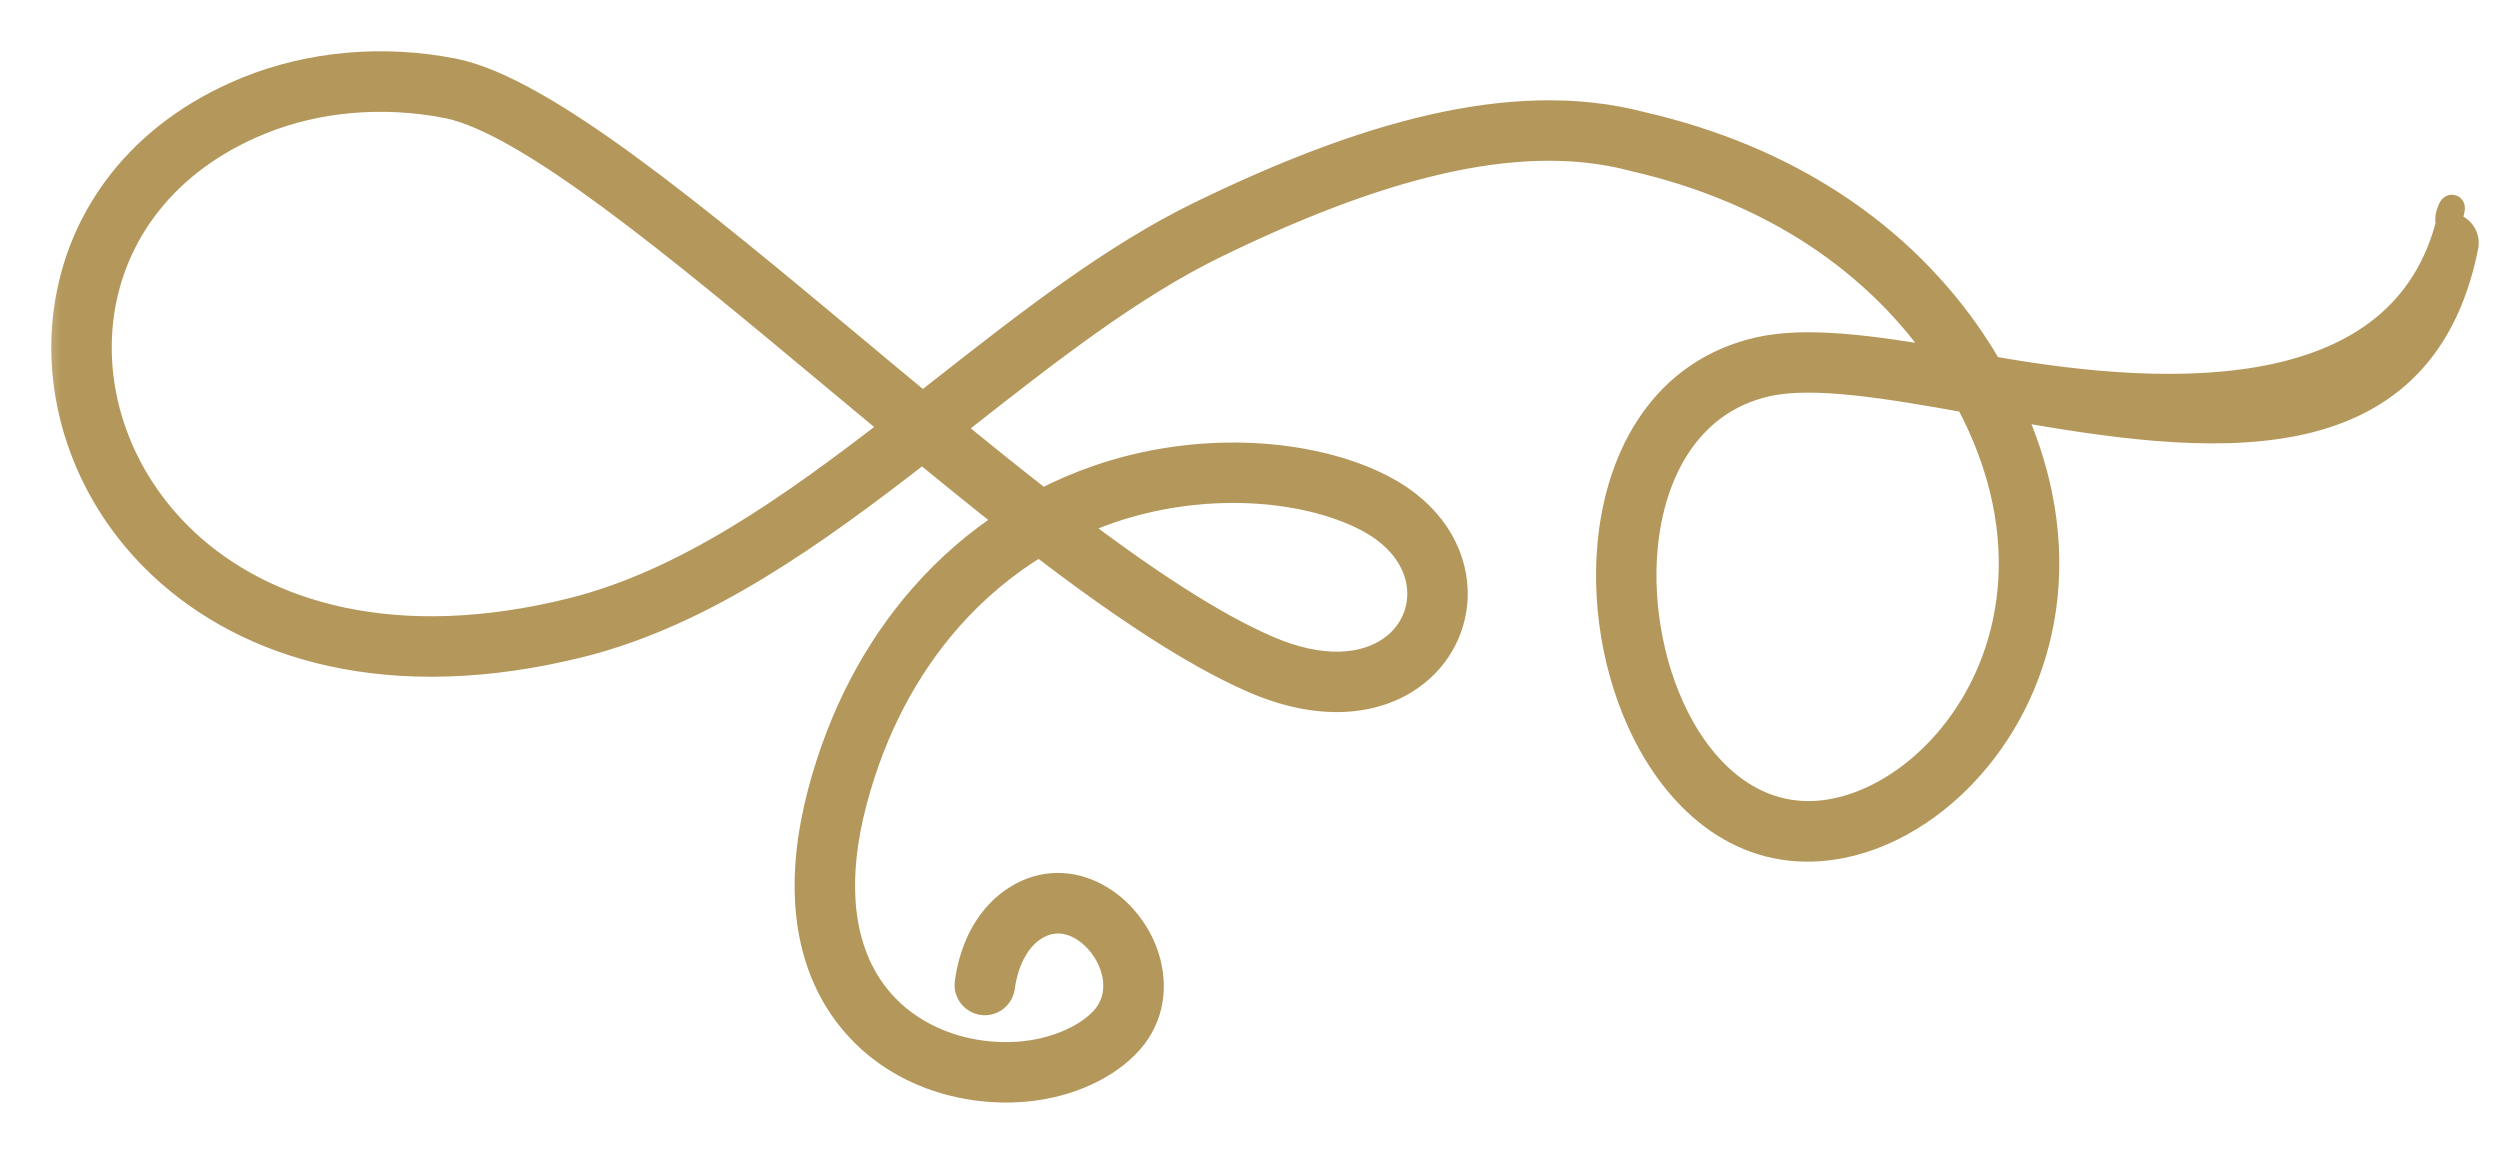 <svg width="39" height="18" viewBox="0 0 39 18" fill="none" xmlns="http://www.w3.org/2000/svg">
<mask id="path-1-outside-1" maskUnits="userSpaceOnUse" x="0.468" y="0" width="39" height="18" fill="black">
<rect fill="white" x="0.468" width="39" height="18"/>
<path d="M38.463 3.843C38.492 3.696 38.397 3.553 38.249 3.523C38.102 3.494 38.279 3.125 38.249 3.272C37.628 6.387 33.923 6.267 31.045 5.752C30.961 5.608 30.871 5.464 30.774 5.319C30.24 4.524 29.519 3.785 28.591 3.181C27.764 2.642 26.773 2.211 25.606 1.943C24.589 1.676 23.486 1.723 22.323 1.99C21.178 2.254 19.973 2.731 18.734 3.333C17.349 4.006 16.024 5.046 14.683 6.098C14.587 6.174 14.491 6.25 14.394 6.325C14.033 6.027 13.672 5.726 13.313 5.426C10.847 3.37 8.499 1.413 7.102 1.117C7.093 1.115 7.085 1.113 7.076 1.111C6.528 1.004 5.97 0.974 5.427 1.022C4.885 1.07 4.356 1.194 3.861 1.394C2.152 2.088 1.236 3.411 1.04 4.835C0.943 5.541 1.024 6.272 1.275 6.961C1.524 7.649 1.942 8.295 2.519 8.836C3.872 10.105 6.096 10.793 9.059 10.053C10.971 9.575 12.7 8.332 14.386 7.021C14.846 7.398 15.304 7.769 15.755 8.123C15.256 8.444 14.799 8.837 14.395 9.297C13.672 10.119 13.118 11.154 12.798 12.372C12.627 13.022 12.571 13.598 12.605 14.103C12.658 14.899 12.934 15.521 13.338 15.982C13.742 16.445 14.271 16.742 14.831 16.889C15.19 16.983 15.561 17.017 15.92 16.992C16.244 16.971 16.556 16.898 16.833 16.785C17.119 16.669 17.371 16.509 17.565 16.315C17.941 15.94 18.02 15.462 17.91 15.023C17.854 14.801 17.749 14.589 17.608 14.408C17.467 14.225 17.29 14.072 17.09 13.968C16.72 13.774 16.281 13.748 15.862 14.007C15.664 14.13 15.484 14.312 15.345 14.555C15.225 14.766 15.136 15.024 15.094 15.329C15.073 15.477 15.177 15.614 15.326 15.635C15.474 15.656 15.611 15.552 15.632 15.403C15.664 15.17 15.73 14.977 15.818 14.823C15.909 14.662 16.023 14.545 16.147 14.469C16.382 14.323 16.629 14.339 16.839 14.448C16.968 14.515 17.084 14.617 17.179 14.739C17.274 14.862 17.345 15.005 17.383 15.155C17.45 15.421 17.404 15.709 17.182 15.93C17.041 16.072 16.85 16.192 16.629 16.281C16.403 16.373 16.148 16.432 15.884 16.45C15.582 16.471 15.27 16.443 14.969 16.364C14.508 16.242 14.074 16 13.746 15.625C13.417 15.249 13.192 14.734 13.147 14.067C13.117 13.617 13.168 13.1 13.323 12.51C13.621 11.377 14.134 10.417 14.803 9.656C15.218 9.184 15.693 8.789 16.213 8.477C17.428 9.407 18.577 10.185 19.547 10.609C20.602 11.069 21.455 10.954 22.005 10.57C22.235 10.409 22.412 10.202 22.529 9.968C22.647 9.734 22.704 9.475 22.696 9.21C22.676 8.615 22.324 7.999 21.568 7.607C21.002 7.313 20.256 7.134 19.447 7.107C18.703 7.083 17.901 7.188 17.131 7.454C16.831 7.558 16.54 7.683 16.26 7.829C15.789 7.463 15.308 7.075 14.824 6.679L15.019 6.526C16.338 5.491 17.641 4.468 18.97 3.822C20.176 3.236 21.343 2.773 22.444 2.52C23.526 2.271 24.543 2.225 25.468 2.468L25.477 2.471C26.582 2.723 27.517 3.129 28.296 3.636C29.158 4.198 29.828 4.883 30.323 5.621L30.325 5.624C29.193 5.429 28.177 5.293 27.45 5.456C25.979 5.785 25.252 7.062 25.12 8.494C25.071 9.026 25.105 9.579 25.213 10.111C25.322 10.645 25.506 11.158 25.757 11.608C26.383 12.728 27.42 13.461 28.755 13.183C29.16 13.098 29.563 12.923 29.94 12.67C30.605 12.224 31.19 11.534 31.549 10.677C31.907 9.824 32.042 8.805 31.81 7.695C31.719 7.261 31.573 6.814 31.362 6.359C34.384 6.892 37.77 7.319 38.463 3.843ZM27.567 5.985C28.291 5.824 29.435 6.015 30.696 6.24C30.985 6.778 31.173 7.302 31.278 7.805C31.485 8.799 31.366 9.709 31.048 10.469C30.731 11.225 30.219 11.83 29.638 12.22C29.32 12.433 28.981 12.581 28.645 12.651C27.584 12.873 26.747 12.266 26.231 11.344C26.007 10.943 25.842 10.483 25.745 10.003C25.647 9.522 25.616 9.022 25.66 8.543C25.772 7.331 26.367 6.253 27.567 5.985ZM13.956 6.667C12.346 7.914 10.699 9.083 8.928 9.526C6.169 10.215 4.122 9.594 2.891 8.441C2.378 7.959 2.006 7.385 1.785 6.776C1.564 6.169 1.493 5.527 1.578 4.907C1.749 3.667 2.556 2.511 4.066 1.898C4.509 1.718 4.985 1.607 5.474 1.564C5.969 1.521 6.476 1.548 6.974 1.645C6.978 1.645 6.982 1.646 6.986 1.647C8.248 1.91 10.549 3.828 12.966 5.843C13.295 6.117 13.626 6.393 13.956 6.667ZM19.764 10.111C18.89 9.73 17.85 9.036 16.74 8.197C16.925 8.11 17.114 8.033 17.308 7.966C18.012 7.723 18.747 7.627 19.43 7.649C20.157 7.673 20.821 7.832 21.319 8.09C21.88 8.381 22.14 8.816 22.153 9.227C22.159 9.402 22.121 9.573 22.044 9.726C21.967 9.88 21.849 10.018 21.695 10.125C21.285 10.412 20.62 10.485 19.764 10.111Z"/>
</mask>
<path d="M38.463 3.843C38.492 3.696 38.397 3.553 38.249 3.523C38.102 3.494 38.279 3.125 38.249 3.272C37.628 6.387 33.923 6.267 31.045 5.752C30.961 5.608 30.871 5.464 30.774 5.319C30.24 4.524 29.519 3.785 28.591 3.181C27.764 2.642 26.773 2.211 25.606 1.943C24.589 1.676 23.486 1.723 22.323 1.99C21.178 2.254 19.973 2.731 18.734 3.333C17.349 4.006 16.024 5.046 14.683 6.098C14.587 6.174 14.491 6.25 14.394 6.325C14.033 6.027 13.672 5.726 13.313 5.426C10.847 3.37 8.499 1.413 7.102 1.117C7.093 1.115 7.085 1.113 7.076 1.111C6.528 1.004 5.97 0.974 5.427 1.022C4.885 1.07 4.356 1.194 3.861 1.394C2.152 2.088 1.236 3.411 1.04 4.835C0.943 5.541 1.024 6.272 1.275 6.961C1.524 7.649 1.942 8.295 2.519 8.836C3.872 10.105 6.096 10.793 9.059 10.053C10.971 9.575 12.7 8.332 14.386 7.021C14.846 7.398 15.304 7.769 15.755 8.123C15.256 8.444 14.799 8.837 14.395 9.297C13.672 10.119 13.118 11.154 12.798 12.372C12.627 13.022 12.571 13.598 12.605 14.103C12.658 14.899 12.934 15.521 13.338 15.982C13.742 16.445 14.271 16.742 14.831 16.889C15.19 16.983 15.561 17.017 15.92 16.992C16.244 16.971 16.556 16.898 16.833 16.785C17.119 16.669 17.371 16.509 17.565 16.315C17.941 15.94 18.02 15.462 17.91 15.023C17.854 14.801 17.749 14.589 17.608 14.408C17.467 14.225 17.29 14.072 17.09 13.968C16.72 13.774 16.281 13.748 15.862 14.007C15.664 14.13 15.484 14.312 15.345 14.555C15.225 14.766 15.136 15.024 15.094 15.329C15.073 15.477 15.177 15.614 15.326 15.635C15.474 15.656 15.611 15.552 15.632 15.403C15.664 15.17 15.73 14.977 15.818 14.823C15.909 14.662 16.023 14.545 16.147 14.469C16.382 14.323 16.629 14.339 16.839 14.448C16.968 14.515 17.084 14.617 17.179 14.739C17.274 14.862 17.345 15.005 17.383 15.155C17.45 15.421 17.404 15.709 17.182 15.93C17.041 16.072 16.85 16.192 16.629 16.281C16.403 16.373 16.148 16.432 15.884 16.45C15.582 16.471 15.27 16.443 14.969 16.364C14.508 16.242 14.074 16 13.746 15.625C13.417 15.249 13.192 14.734 13.147 14.067C13.117 13.617 13.168 13.1 13.323 12.51C13.621 11.377 14.134 10.417 14.803 9.656C15.218 9.184 15.693 8.789 16.213 8.477C17.428 9.407 18.577 10.185 19.547 10.609C20.602 11.069 21.455 10.954 22.005 10.57C22.235 10.409 22.412 10.202 22.529 9.968C22.647 9.734 22.704 9.475 22.696 9.21C22.676 8.615 22.324 7.999 21.568 7.607C21.002 7.313 20.256 7.134 19.447 7.107C18.703 7.083 17.901 7.188 17.131 7.454C16.831 7.558 16.54 7.683 16.26 7.829C15.789 7.463 15.308 7.075 14.824 6.679L15.019 6.526C16.338 5.491 17.641 4.468 18.97 3.822C20.176 3.236 21.343 2.773 22.444 2.52C23.526 2.271 24.543 2.225 25.468 2.468L25.477 2.471C26.582 2.723 27.517 3.129 28.296 3.636C29.158 4.198 29.828 4.883 30.323 5.621L30.325 5.624C29.193 5.429 28.177 5.293 27.45 5.456C25.979 5.785 25.252 7.062 25.12 8.494C25.071 9.026 25.105 9.579 25.213 10.111C25.322 10.645 25.506 11.158 25.757 11.608C26.383 12.728 27.42 13.461 28.755 13.183C29.16 13.098 29.563 12.923 29.94 12.67C30.605 12.224 31.19 11.534 31.549 10.677C31.907 9.824 32.042 8.805 31.81 7.695C31.719 7.261 31.573 6.814 31.362 6.359C34.384 6.892 37.77 7.319 38.463 3.843ZM27.567 5.985C28.291 5.824 29.435 6.015 30.696 6.24C30.985 6.778 31.173 7.302 31.278 7.805C31.485 8.799 31.366 9.709 31.048 10.469C30.731 11.225 30.219 11.83 29.638 12.22C29.32 12.433 28.981 12.581 28.645 12.651C27.584 12.873 26.747 12.266 26.231 11.344C26.007 10.943 25.842 10.483 25.745 10.003C25.647 9.522 25.616 9.022 25.66 8.543C25.772 7.331 26.367 6.253 27.567 5.985ZM13.956 6.667C12.346 7.914 10.699 9.083 8.928 9.526C6.169 10.215 4.122 9.594 2.891 8.441C2.378 7.959 2.006 7.385 1.785 6.776C1.564 6.169 1.493 5.527 1.578 4.907C1.749 3.667 2.556 2.511 4.066 1.898C4.509 1.718 4.985 1.607 5.474 1.564C5.969 1.521 6.476 1.548 6.974 1.645C6.978 1.645 6.982 1.646 6.986 1.647C8.248 1.91 10.549 3.828 12.966 5.843C13.295 6.117 13.626 6.393 13.956 6.667ZM19.764 10.111C18.89 9.73 17.85 9.036 16.74 8.197C16.925 8.11 17.114 8.033 17.308 7.966C18.012 7.723 18.747 7.627 19.43 7.649C20.157 7.673 20.821 7.832 21.319 8.09C21.88 8.381 22.14 8.816 22.153 9.227C22.159 9.402 22.121 9.573 22.044 9.726C21.967 9.88 21.849 10.018 21.695 10.125C21.285 10.412 20.62 10.485 19.764 10.111Z" fill="#B4975A"/>
<path d="M38.463 3.843C38.492 3.696 38.397 3.553 38.249 3.523C38.102 3.494 38.279 3.125 38.249 3.272C37.628 6.387 33.923 6.267 31.045 5.752C30.961 5.608 30.871 5.464 30.774 5.319C30.24 4.524 29.519 3.785 28.591 3.181C27.764 2.642 26.773 2.211 25.606 1.943C24.589 1.676 23.486 1.723 22.323 1.99C21.178 2.254 19.973 2.731 18.734 3.333C17.349 4.006 16.024 5.046 14.683 6.098C14.587 6.174 14.491 6.25 14.394 6.325C14.033 6.027 13.672 5.726 13.313 5.426C10.847 3.37 8.499 1.413 7.102 1.117C7.093 1.115 7.085 1.113 7.076 1.111C6.528 1.004 5.97 0.974 5.427 1.022C4.885 1.07 4.356 1.194 3.861 1.394C2.152 2.088 1.236 3.411 1.04 4.835C0.943 5.541 1.024 6.272 1.275 6.961C1.524 7.649 1.942 8.295 2.519 8.836C3.872 10.105 6.096 10.793 9.059 10.053C10.971 9.575 12.7 8.332 14.386 7.021C14.846 7.398 15.304 7.769 15.755 8.123C15.256 8.444 14.799 8.837 14.395 9.297C13.672 10.119 13.118 11.154 12.798 12.372C12.627 13.022 12.571 13.598 12.605 14.103C12.658 14.899 12.934 15.521 13.338 15.982C13.742 16.445 14.271 16.742 14.831 16.889C15.19 16.983 15.561 17.017 15.92 16.992C16.244 16.971 16.556 16.898 16.833 16.785C17.119 16.669 17.371 16.509 17.565 16.315C17.941 15.94 18.02 15.462 17.91 15.023C17.854 14.801 17.749 14.589 17.608 14.408C17.467 14.225 17.29 14.072 17.09 13.968C16.72 13.774 16.281 13.748 15.862 14.007C15.664 14.13 15.484 14.312 15.345 14.555C15.225 14.766 15.136 15.024 15.094 15.329C15.073 15.477 15.177 15.614 15.326 15.635C15.474 15.656 15.611 15.552 15.632 15.403C15.664 15.17 15.73 14.977 15.818 14.823C15.909 14.662 16.023 14.545 16.147 14.469C16.382 14.323 16.629 14.339 16.839 14.448C16.968 14.515 17.084 14.617 17.179 14.739C17.274 14.862 17.345 15.005 17.383 15.155C17.45 15.421 17.404 15.709 17.182 15.93C17.041 16.072 16.85 16.192 16.629 16.281C16.403 16.373 16.148 16.432 15.884 16.45C15.582 16.471 15.27 16.443 14.969 16.364C14.508 16.242 14.074 16 13.746 15.625C13.417 15.249 13.192 14.734 13.147 14.067C13.117 13.617 13.168 13.1 13.323 12.51C13.621 11.377 14.134 10.417 14.803 9.656C15.218 9.184 15.693 8.789 16.213 8.477C17.428 9.407 18.577 10.185 19.547 10.609C20.602 11.069 21.455 10.954 22.005 10.57C22.235 10.409 22.412 10.202 22.529 9.968C22.647 9.734 22.704 9.475 22.696 9.21C22.676 8.615 22.324 7.999 21.568 7.607C21.002 7.313 20.256 7.134 19.447 7.107C18.703 7.083 17.901 7.188 17.131 7.454C16.831 7.558 16.54 7.683 16.26 7.829C15.789 7.463 15.308 7.075 14.824 6.679L15.019 6.526C16.338 5.491 17.641 4.468 18.97 3.822C20.176 3.236 21.343 2.773 22.444 2.52C23.526 2.271 24.543 2.225 25.468 2.468L25.477 2.471C26.582 2.723 27.517 3.129 28.296 3.636C29.158 4.198 29.828 4.883 30.323 5.621L30.325 5.624C29.193 5.429 28.177 5.293 27.45 5.456C25.979 5.785 25.252 7.062 25.12 8.494C25.071 9.026 25.105 9.579 25.213 10.111C25.322 10.645 25.506 11.158 25.757 11.608C26.383 12.728 27.42 13.461 28.755 13.183C29.16 13.098 29.563 12.923 29.94 12.67C30.605 12.224 31.19 11.534 31.549 10.677C31.907 9.824 32.042 8.805 31.81 7.695C31.719 7.261 31.573 6.814 31.362 6.359C34.384 6.892 37.77 7.319 38.463 3.843ZM27.567 5.985C28.291 5.824 29.435 6.015 30.696 6.24C30.985 6.778 31.173 7.302 31.278 7.805C31.485 8.799 31.366 9.709 31.048 10.469C30.731 11.225 30.219 11.83 29.638 12.22C29.32 12.433 28.981 12.581 28.645 12.651C27.584 12.873 26.747 12.266 26.231 11.344C26.007 10.943 25.842 10.483 25.745 10.003C25.647 9.522 25.616 9.022 25.66 8.543C25.772 7.331 26.367 6.253 27.567 5.985ZM13.956 6.667C12.346 7.914 10.699 9.083 8.928 9.526C6.169 10.215 4.122 9.594 2.891 8.441C2.378 7.959 2.006 7.385 1.785 6.776C1.564 6.169 1.493 5.527 1.578 4.907C1.749 3.667 2.556 2.511 4.066 1.898C4.509 1.718 4.985 1.607 5.474 1.564C5.969 1.521 6.476 1.548 6.974 1.645C6.978 1.645 6.982 1.646 6.986 1.647C8.248 1.91 10.549 3.828 12.966 5.843C13.295 6.117 13.626 6.393 13.956 6.667ZM19.764 10.111C18.89 9.73 17.85 9.036 16.74 8.197C16.925 8.11 17.114 8.033 17.308 7.966C18.012 7.723 18.747 7.627 19.43 7.649C20.157 7.673 20.821 7.832 21.319 8.09C21.88 8.381 22.14 8.816 22.153 9.227C22.159 9.402 22.121 9.573 22.044 9.726C21.967 9.88 21.849 10.018 21.695 10.125C21.285 10.412 20.62 10.485 19.764 10.111Z" stroke="#B4975A" stroke-width="0.4" mask="url(#path-1-outside-1)"/>
</svg>
